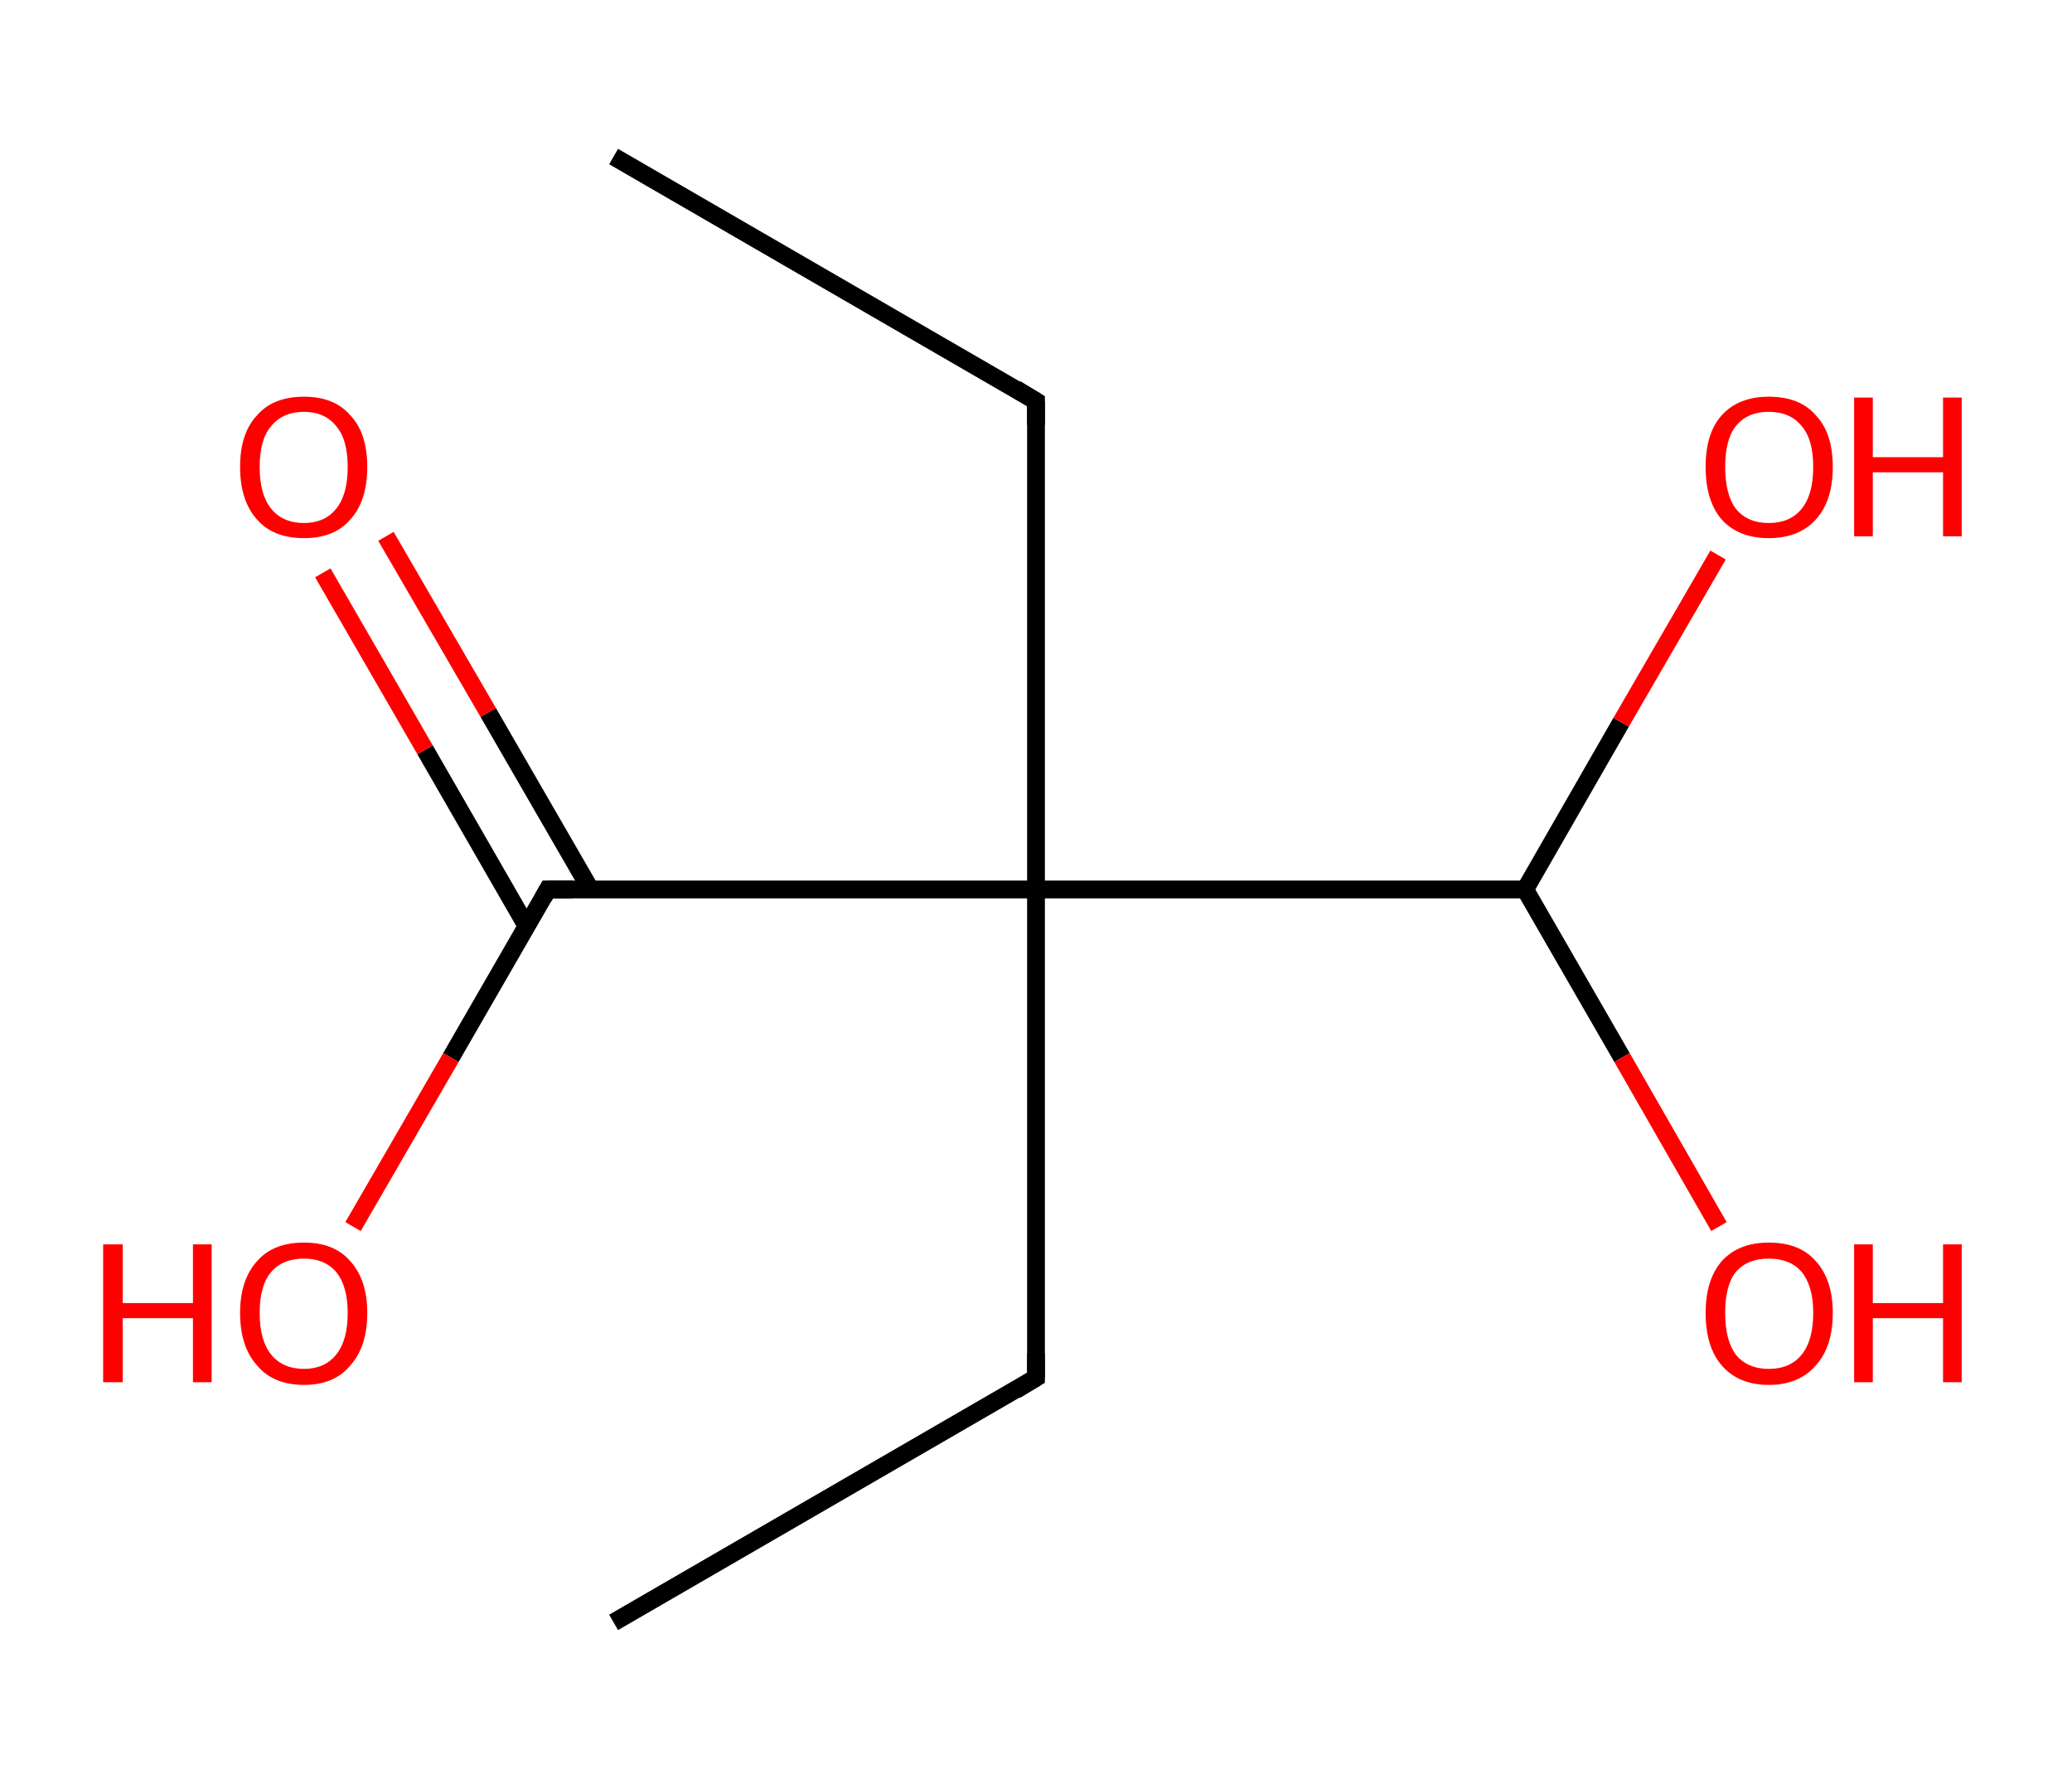 <?xml version='1.0' encoding='ASCII' standalone='yes'?>
<svg xmlns="http://www.w3.org/2000/svg" xmlns:rdkit="http://www.rdkit.org/xml" xmlns:xlink="http://www.w3.org/1999/xlink" version="1.1" baseProfile="full" xml:space="preserve" width="233px" height="200px" viewBox="0 0 233 200">
<!-- END OF HEADER -->
<rect style="opacity:1.0;fill:#FFFFFF;stroke:none" width="233.0" height="200.0" x="0.0" y="0.0"> </rect>
<path class="bond-0 atom-0 atom-1" d="M 69.0,17.6 L 116.5,45.1" style="fill:none;fill-rule:evenodd;stroke:#000000;stroke-width:2.0px;stroke-linecap:butt;stroke-linejoin:miter;stroke-opacity:1"/>
<path class="bond-1 atom-1 atom-2" d="M 116.5,45.1 L 116.5,100.0" style="fill:none;fill-rule:evenodd;stroke:#000000;stroke-width:2.0px;stroke-linecap:butt;stroke-linejoin:miter;stroke-opacity:1"/>
<path class="bond-2 atom-2 atom-3" d="M 116.5,100.0 L 116.5,154.9" style="fill:none;fill-rule:evenodd;stroke:#000000;stroke-width:2.0px;stroke-linecap:butt;stroke-linejoin:miter;stroke-opacity:1"/>
<path class="bond-3 atom-3 atom-4" d="M 116.5,154.9 L 69.0,182.4" style="fill:none;fill-rule:evenodd;stroke:#000000;stroke-width:2.0px;stroke-linecap:butt;stroke-linejoin:miter;stroke-opacity:1"/>
<path class="bond-4 atom-2 atom-5" d="M 116.5,100.0 L 61.6,100.0" style="fill:none;fill-rule:evenodd;stroke:#000000;stroke-width:2.0px;stroke-linecap:butt;stroke-linejoin:miter;stroke-opacity:1"/>
<path class="bond-5 atom-5 atom-6" d="M 66.4,100.0 L 54.9,80.1" style="fill:none;fill-rule:evenodd;stroke:#000000;stroke-width:2.0px;stroke-linecap:butt;stroke-linejoin:miter;stroke-opacity:1"/>
<path class="bond-5 atom-5 atom-6" d="M 54.9,80.1 L 43.4,60.3" style="fill:none;fill-rule:evenodd;stroke:#FF0000;stroke-width:2.0px;stroke-linecap:butt;stroke-linejoin:miter;stroke-opacity:1"/>
<path class="bond-5 atom-5 atom-6" d="M 59.2,104.1 L 47.8,84.3" style="fill:none;fill-rule:evenodd;stroke:#000000;stroke-width:2.0px;stroke-linecap:butt;stroke-linejoin:miter;stroke-opacity:1"/>
<path class="bond-5 atom-5 atom-6" d="M 47.8,84.3 L 36.3,64.4" style="fill:none;fill-rule:evenodd;stroke:#FF0000;stroke-width:2.0px;stroke-linecap:butt;stroke-linejoin:miter;stroke-opacity:1"/>
<path class="bond-6 atom-5 atom-7" d="M 61.6,100.0 L 50.7,118.9" style="fill:none;fill-rule:evenodd;stroke:#000000;stroke-width:2.0px;stroke-linecap:butt;stroke-linejoin:miter;stroke-opacity:1"/>
<path class="bond-6 atom-5 atom-7" d="M 50.7,118.9 L 39.7,137.9" style="fill:none;fill-rule:evenodd;stroke:#FF0000;stroke-width:2.0px;stroke-linecap:butt;stroke-linejoin:miter;stroke-opacity:1"/>
<path class="bond-7 atom-2 atom-8" d="M 116.5,100.0 L 171.5,100.0" style="fill:none;fill-rule:evenodd;stroke:#000000;stroke-width:2.0px;stroke-linecap:butt;stroke-linejoin:miter;stroke-opacity:1"/>
<path class="bond-8 atom-8 atom-9" d="M 171.5,100.0 L 182.4,118.9" style="fill:none;fill-rule:evenodd;stroke:#000000;stroke-width:2.0px;stroke-linecap:butt;stroke-linejoin:miter;stroke-opacity:1"/>
<path class="bond-8 atom-8 atom-9" d="M 182.4,118.9 L 193.3,137.9" style="fill:none;fill-rule:evenodd;stroke:#FF0000;stroke-width:2.0px;stroke-linecap:butt;stroke-linejoin:miter;stroke-opacity:1"/>
<path class="bond-9 atom-8 atom-10" d="M 171.5,100.0 L 182.3,81.2" style="fill:none;fill-rule:evenodd;stroke:#000000;stroke-width:2.0px;stroke-linecap:butt;stroke-linejoin:miter;stroke-opacity:1"/>
<path class="bond-9 atom-8 atom-10" d="M 182.3,81.2 L 193.2,62.4" style="fill:none;fill-rule:evenodd;stroke:#FF0000;stroke-width:2.0px;stroke-linecap:butt;stroke-linejoin:miter;stroke-opacity:1"/>
<path d="M 114.2,43.7 L 116.5,45.1 L 116.5,47.8" style="fill:none;stroke:#000000;stroke-width:2.0px;stroke-linecap:butt;stroke-linejoin:miter;stroke-opacity:1;"/>
<path d="M 116.5,152.2 L 116.5,154.9 L 114.2,156.3" style="fill:none;stroke:#000000;stroke-width:2.0px;stroke-linecap:butt;stroke-linejoin:miter;stroke-opacity:1;"/>
<path d="M 64.4,100.0 L 61.6,100.0 L 61.1,100.9" style="fill:none;stroke:#000000;stroke-width:2.0px;stroke-linecap:butt;stroke-linejoin:miter;stroke-opacity:1;"/>
<path class="atom-6" d="M 27.0 52.5 Q 27.0 48.7, 28.9 46.7 Q 30.7 44.6, 34.2 44.6 Q 37.6 44.6, 39.4 46.7 Q 41.3 48.7, 41.3 52.5 Q 41.3 56.3, 39.4 58.4 Q 37.6 60.5, 34.2 60.5 Q 30.7 60.5, 28.9 58.4 Q 27.0 56.3, 27.0 52.5 M 34.2 58.8 Q 36.5 58.8, 37.8 57.2 Q 39.1 55.6, 39.1 52.5 Q 39.1 49.4, 37.8 47.9 Q 36.5 46.3, 34.2 46.3 Q 31.8 46.3, 30.5 47.9 Q 29.2 49.4, 29.2 52.5 Q 29.2 55.6, 30.5 57.2 Q 31.8 58.8, 34.2 58.8 " fill="#FF0000"/>
<path class="atom-7" d="M 11.6 139.9 L 13.8 139.9 L 13.8 146.5 L 21.7 146.5 L 21.7 139.9 L 23.8 139.9 L 23.8 155.4 L 21.7 155.4 L 21.7 148.2 L 13.8 148.2 L 13.8 155.4 L 11.6 155.4 L 11.6 139.9 " fill="#FF0000"/>
<path class="atom-7" d="M 27.0 147.6 Q 27.0 143.9, 28.9 141.8 Q 30.7 139.7, 34.2 139.7 Q 37.6 139.7, 39.4 141.8 Q 41.3 143.9, 41.3 147.6 Q 41.3 151.4, 39.4 153.5 Q 37.6 155.7, 34.2 155.7 Q 30.7 155.7, 28.9 153.5 Q 27.0 151.4, 27.0 147.6 M 34.2 153.9 Q 36.5 153.9, 37.8 152.3 Q 39.1 150.7, 39.1 147.6 Q 39.1 144.6, 37.8 143.0 Q 36.5 141.5, 34.2 141.5 Q 31.8 141.5, 30.5 143.0 Q 29.2 144.5, 29.2 147.6 Q 29.2 150.7, 30.5 152.3 Q 31.8 153.9, 34.2 153.9 " fill="#FF0000"/>
<path class="atom-9" d="M 191.8 147.6 Q 191.8 143.9, 193.6 141.8 Q 195.5 139.7, 198.9 139.7 Q 202.4 139.7, 204.2 141.8 Q 206.1 143.9, 206.1 147.6 Q 206.1 151.4, 204.2 153.5 Q 202.3 155.7, 198.9 155.7 Q 195.5 155.7, 193.6 153.5 Q 191.8 151.4, 191.8 147.6 M 198.9 153.9 Q 201.3 153.9, 202.6 152.3 Q 203.9 150.7, 203.9 147.6 Q 203.9 144.6, 202.6 143.0 Q 201.3 141.5, 198.9 141.5 Q 196.5 141.5, 195.2 143.0 Q 194.0 144.5, 194.0 147.6 Q 194.0 150.7, 195.2 152.3 Q 196.5 153.9, 198.9 153.9 " fill="#FF0000"/>
<path class="atom-9" d="M 208.5 139.9 L 210.6 139.9 L 210.6 146.5 L 218.5 146.5 L 218.5 139.9 L 220.6 139.9 L 220.6 155.4 L 218.5 155.4 L 218.5 148.2 L 210.6 148.2 L 210.6 155.4 L 208.5 155.4 L 208.5 139.9 " fill="#FF0000"/>
<path class="atom-10" d="M 191.8 52.5 Q 191.8 48.7, 193.6 46.7 Q 195.5 44.6, 198.9 44.6 Q 202.4 44.6, 204.2 46.7 Q 206.1 48.7, 206.1 52.5 Q 206.1 56.3, 204.2 58.4 Q 202.3 60.5, 198.9 60.5 Q 195.5 60.5, 193.6 58.4 Q 191.8 56.3, 191.8 52.5 M 198.9 58.8 Q 201.3 58.8, 202.6 57.2 Q 203.9 55.6, 203.9 52.5 Q 203.9 49.4, 202.6 47.9 Q 201.3 46.3, 198.9 46.3 Q 196.5 46.3, 195.2 47.9 Q 194.0 49.4, 194.0 52.5 Q 194.0 55.6, 195.2 57.2 Q 196.5 58.8, 198.9 58.8 " fill="#FF0000"/>
<path class="atom-10" d="M 208.5 44.7 L 210.6 44.7 L 210.6 51.4 L 218.5 51.4 L 218.5 44.7 L 220.6 44.7 L 220.6 60.3 L 218.5 60.3 L 218.5 53.1 L 210.6 53.1 L 210.6 60.3 L 208.5 60.3 L 208.5 44.7 " fill="#FF0000"/>
</svg>

